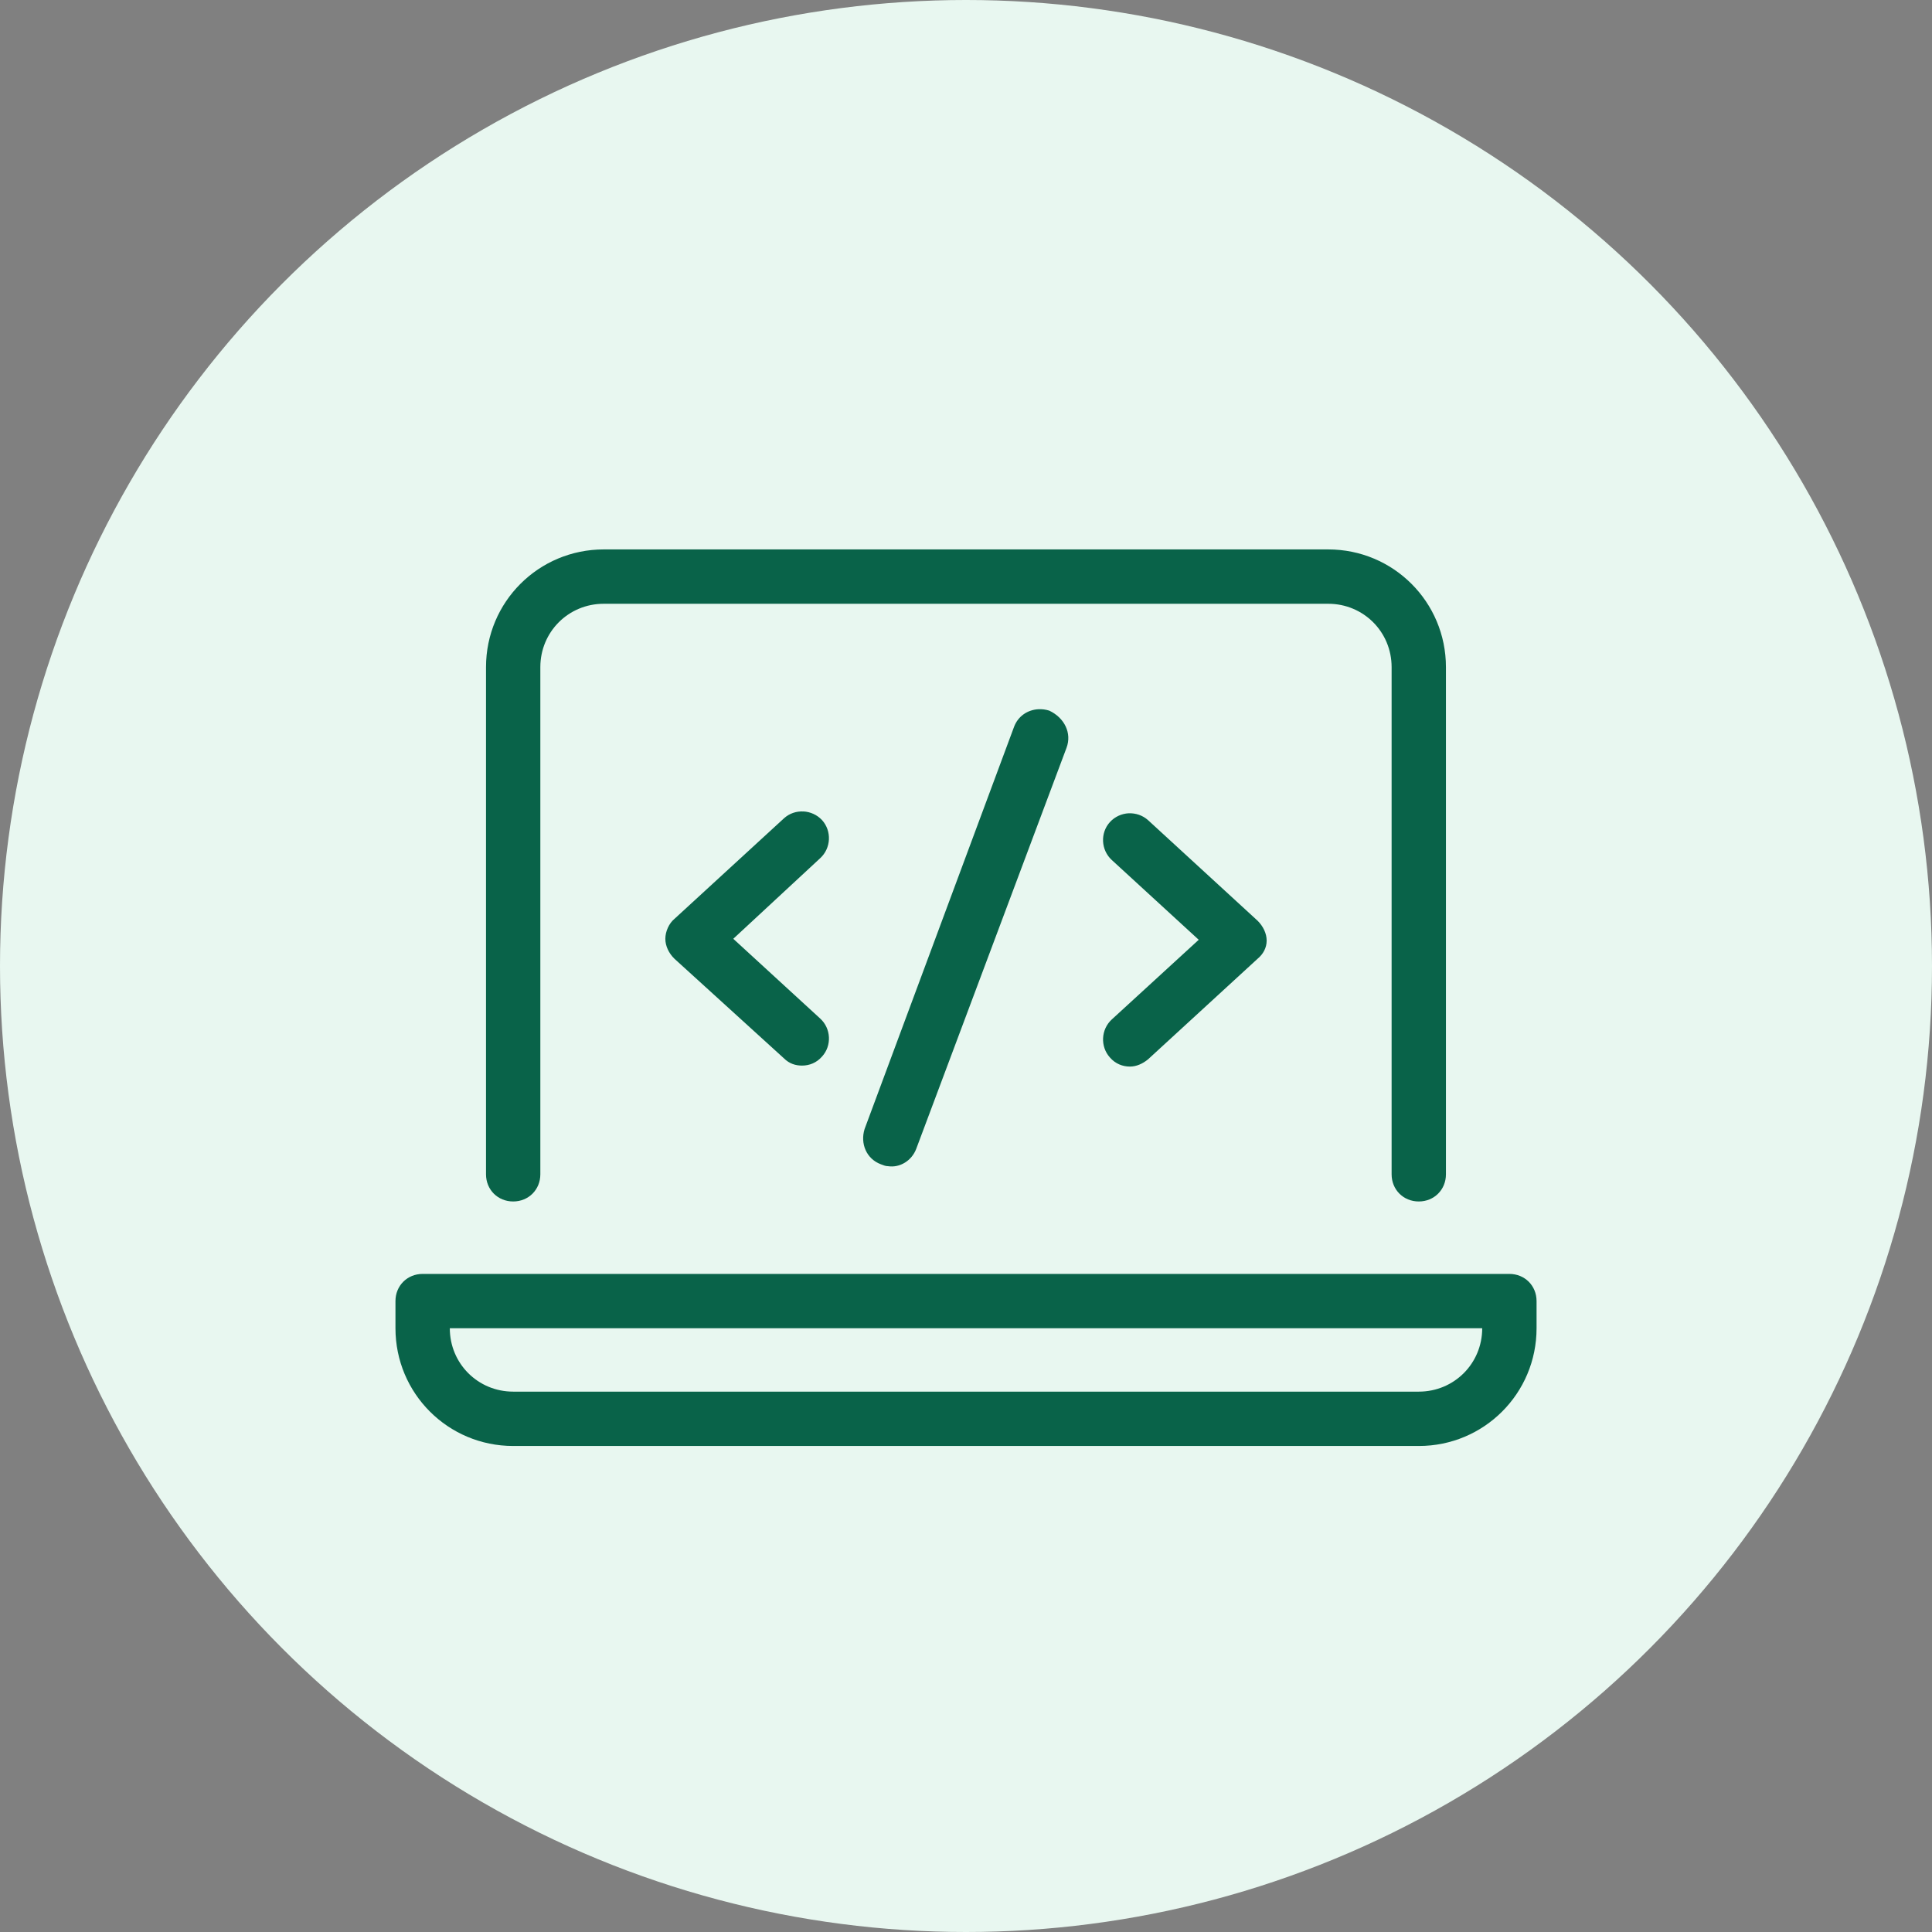 <svg fill="none" height="100" viewBox="0 0 100 100" width="100" xmlns="http://www.w3.org/2000/svg"><rect x="0" y="0" width="100" height="100" fill="#808080" stroke="none"/><circle cx="50" cy="50" fill="#e8f7f0" r="50"/><path d="m31.25 28.438c-3.374 0-6.094 2.72-6.094 6.094v26.25c0 .796.61 1.406 1.406 1.406s1.406-.61 1.406-1.406v-26.25c0-1.826 1.455-3.281 3.281-3.281h37.5c1.826 0 3.281 1.455 3.281 3.281v26.25c0 .796.61 1.406 1.406 1.406s1.406-.61 1.406-1.406v-26.25c0-3.374-2.72-6.094-6.094-6.094zm22.5 8.271c-.552.029-1.055.351-1.265.918l-7.734 20.811c-.234.752.093 1.548.845 1.826.137.049.234.098.371.098.61.093 1.221-.283 1.455-.893l7.783-20.767c.278-.747-.098-1.543-.894-1.919-.185-.059-.376-.083-.561-.073zm-12.168 5.293c-.361-.02-.723.098-1.006.356l-5.669 5.205c-.283.234-.469.654-.469 1.03 0 .376.185.752.469 1.03l5.669 5.156c.283.283.61.376.938.376.376 0 .752-.142 1.035-.469.513-.561.469-1.455-.098-1.968l-4.497-4.126 4.497-4.17c.566-.517.61-1.406.098-1.973-.259-.278-.61-.43-.967-.449zm16.836.093c-.356.02-.708.171-.967.454-.513.562-.469 1.45.098 1.968l4.497 4.126-4.497 4.121c-.566.517-.61 1.406-.098 1.973.283.327.659.469 1.035.469.327 0 .654-.142.938-.376l5.669-5.205c.283-.234.469-.561.469-.938s-.185-.747-.469-1.03l-5.669-5.205c-.283-.254-.644-.371-1.006-.356zm-36.543 23.843c-.796 0-1.406.61-1.406 1.406v1.406c0 3.374 2.72 6.094 6.094 6.094h46.875c3.374 0 6.094-2.72 6.094-6.094v-1.406c0-.796-.61-1.406-1.406-1.406zm1.406 2.812h53.438c0 1.826-1.455 3.281-3.281 3.281h-46.875c-1.826 0-3.281-1.455-3.281-3.281z" fill="#096349"/></svg>